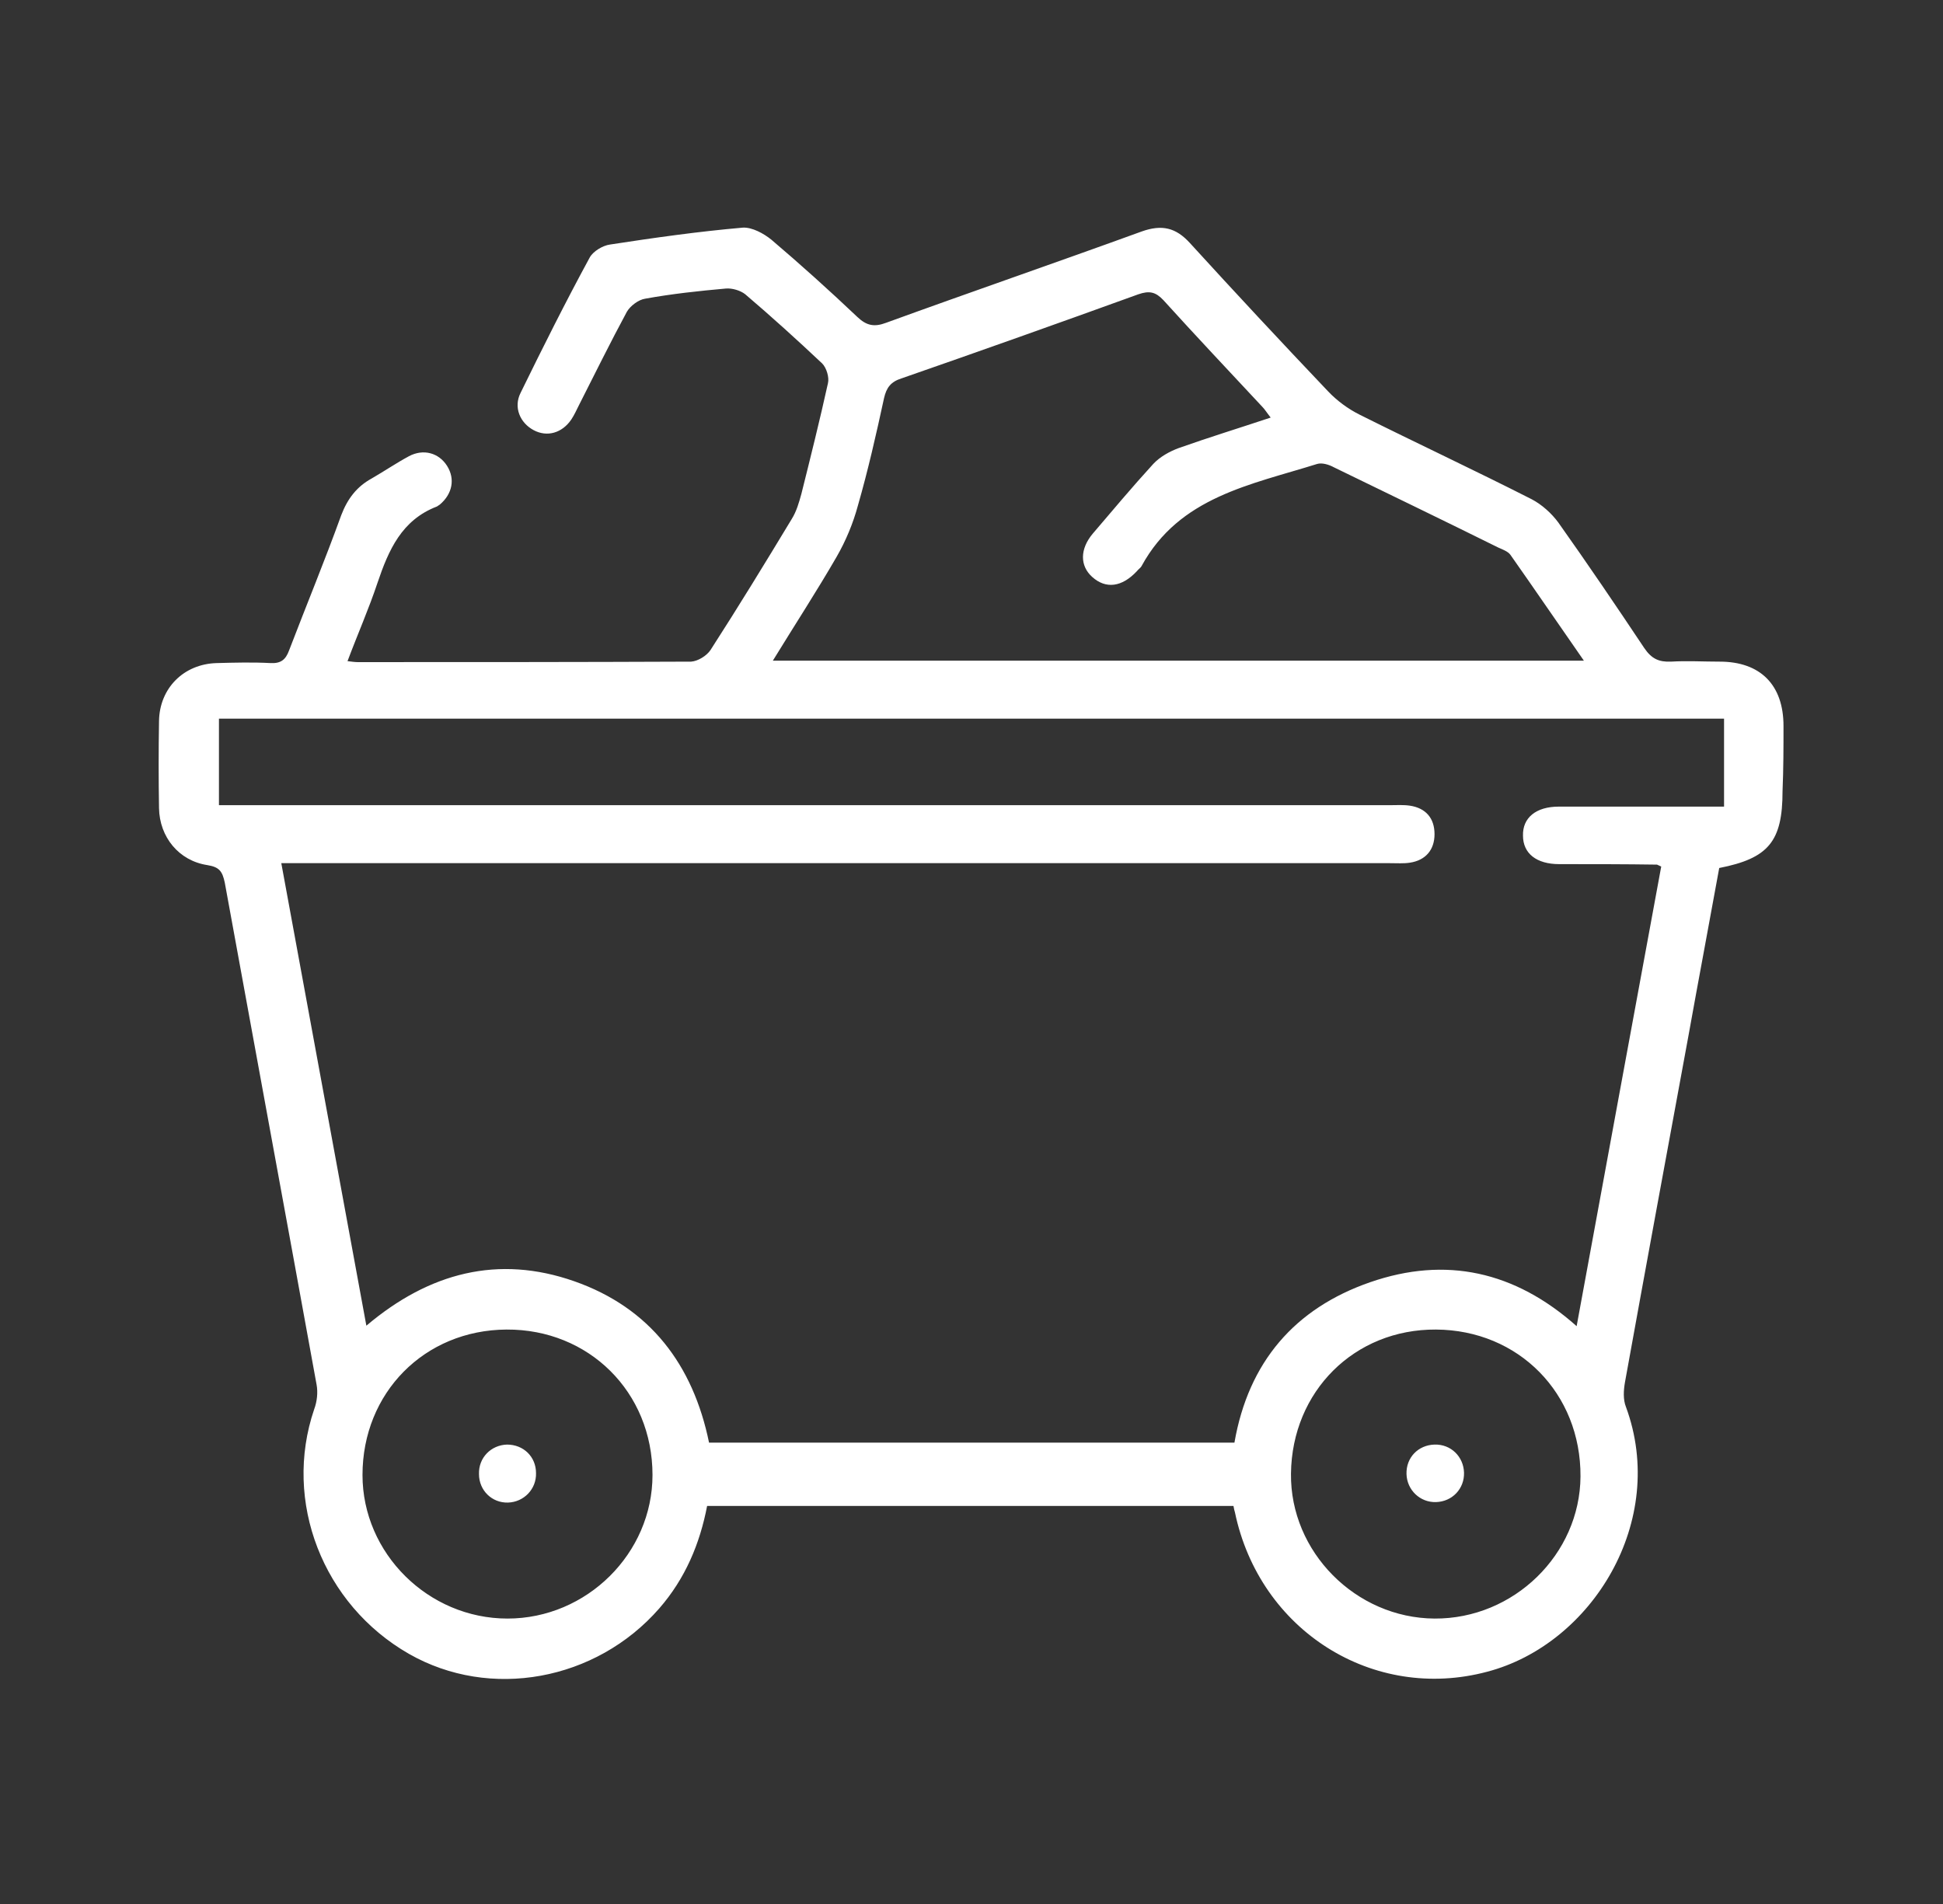 <?xml version="1.0" encoding="utf-8"?>
<!-- Generator: Adobe Illustrator 26.0.3, SVG Export Plug-In . SVG Version: 6.00 Build 0)  -->
<svg version="1.1" id="Calque_1" xmlns="http://www.w3.org/2000/svg" xmlns:xlink="http://www.w3.org/1999/xlink" x="0px" y="0px"
	 viewBox="0 0 402 394" style="enable-background:new 0 0 402 394;" xml:space="preserve">
<rect x="0" y="0" width="402" height="394" fill="#333333" stroke="none"/>
<style type="text/css">
	.st0{fill:#FFFFFF;}
</style>
<g>
	<path class="st0" d="M369,150.2c0-8.5-4.8-13.3-13.2-13.3c-3.4,0-6.8-0.2-10.1,0c-2.5,0.1-4-0.6-5.5-2.8
		c-5.8-8.7-11.7-17.4-17.8-26c-1.4-1.9-3.4-3.7-5.5-4.8c-11.8-6-23.8-11.6-35.6-17.5c-2.4-1.2-4.7-2.9-6.5-4.8
		c-9.7-10.2-19.2-20.4-28.6-30.7c-2.9-3.2-5.8-3.9-10-2.4c-17.6,6.4-35.3,12.5-52.9,18.9c-2.4,0.9-4,0.6-5.9-1.2
		c-5.8-5.5-11.8-10.9-17.8-16c-1.6-1.3-4-2.6-5.9-2.5c-9.2,0.8-18.4,2.1-27.5,3.5c-1.5,0.2-3.5,1.4-4.2,2.7c-5,9.2-9.7,18.6-14.3,28
		c-1.5,3-0.1,6.2,2.7,7.7c2.8,1.5,5.9,0.6,7.8-2.2c0.6-0.9,1.1-2,1.6-3c3.3-6.5,6.5-13,9.9-19.3c0.7-1.2,2.4-2.5,3.8-2.7
		c5.5-1,11.1-1.6,16.7-2.1c1.3-0.1,3,0.4,4,1.2c5.4,4.6,10.7,9.4,15.9,14.3c0.9,0.9,1.5,2.9,1.2,4.1c-1.7,7.7-3.6,15.3-5.5,22.9
		c-0.5,1.8-1,3.6-2,5.2c-5.5,9.1-11,18.1-16.8,27.1c-0.8,1.2-2.6,2.3-4,2.4c-23,0.1-46,0.1-69,0.1c-0.6,0-1.2-0.1-2.1-0.2
		c2.1-5.6,4.4-10.8,6.2-16.2c2.3-6.8,5-13,12.3-15.8c0.2-0.1,0.4-0.3,0.6-0.4c2.6-2.2,3.2-5.3,1.5-8c-1.7-2.7-4.9-3.6-7.9-2
		c-2.6,1.4-5.1,3.1-7.7,4.6c-3.1,1.7-5,4.2-6.3,7.6c-3.4,9.4-7.2,18.6-10.8,28c-0.7,1.9-1.7,2.7-3.8,2.6c-3.7-0.2-7.5-0.1-11.2,0
		c-6.8,0.2-11.8,5.2-11.9,12c-0.1,6-0.1,12,0,18c0.1,6,4.1,10.9,10,11.8c2.5,0.4,3.1,1.3,3.6,3.6c6.3,34.6,12.7,69.2,19,103.9
		c0.3,1.6,0.1,3.5-0.5,5.1c-6.5,19.1,1.8,40.4,19.6,50.6c16.8,9.6,38.7,5.6,51.8-9.4c5.4-6.2,8.4-13.4,9.9-21.2h108.9
		c0.1,0.6,0.2,1,0.3,1.3c5.1,24.5,28.6,39.3,52.2,33c21.7-5.7,37.4-31.2,28.7-54.8c-0.6-1.5-0.5-3.4-0.2-5.1
		c4.3-23.8,8.7-47.6,13.1-71.5c2.1-11.7,4.3-23.3,6.4-34.9c10.2-2,13.1-5.5,13.1-15.9C369,159,369,154.6,369,150.2z M173.1,115.2
		c1.9-3.3,3.4-6.9,4.4-10.6c2.1-7.3,3.8-14.8,5.4-22.2c0.5-2.2,1.4-3.4,3.6-4.1c16.4-5.7,32.7-11.5,49-17.4c2.3-0.8,3.6-0.5,5.2,1.2
		c6.7,7.4,13.6,14.7,20.4,22c0.6,0.6,1,1.3,1.8,2.3c-6.6,2.2-12.8,4.1-19,6.3c-1.9,0.7-3.9,1.8-5.3,3.3c-4.3,4.7-8.4,9.6-12.5,14.4
		c-2.7,3.2-2.7,6.7-0.1,9c2.8,2.5,6.1,2.1,9.2-1.2c0.3-0.4,0.8-0.7,1-1.1c7.8-14.3,22.6-16.8,36.3-21.1c1-0.3,2.4,0.1,3.5,0.7
		c11.3,5.5,22.7,11,34,16.6c0.9,0.4,2,0.8,2.5,1.5c5,7.1,9.9,14.3,15.2,21.9H159.9C164.5,129.2,169,122.3,173.1,115.2z M105,334.9
		c-16.4,0-30-13.5-30-29.7c0-17,12.8-30,29.8-30.1c17-0.1,30.2,12.9,30.2,30.1C135,321.4,121.4,334.9,105,334.9z M296.8,334.9
		c-16.3-0.1-29.9-13.8-29.7-30c0.2-17,13.1-29.9,30-29.8c17.1,0.1,30,13.2,29.9,30.4C326.9,321.6,313.2,335,296.8,334.9z
		 M356.7,166.9h-4.6c-9.9,0-19.8,0-29.6,0c-4.7,0-7.5,2.3-7.4,6c0,3.7,2.8,5.9,7.5,5.9c6.8,0,13.5,0,20.2,0.1c0.1,0,0.2,0.1,0.9,0.4
		c-5.8,31.4-11.6,63-17.5,95.1c-12.8-11.4-27.1-14.5-42.7-9.1c-15.6,5.4-25.2,16.5-28.1,33.2H146.7c-3.3-16.1-12.2-27.9-27.9-33.4
		c-15.7-5.5-30-1.8-43,9.2c-5.9-32.1-11.7-63.7-17.6-95.7h229.4c1.4,0,2.8,0.1,4.1-0.1c3.3-0.5,5.1-2.7,5.1-5.9
		c0-3.3-1.8-5.4-5.1-5.9c-1.4-0.2-2.7-0.1-4.1-0.1c-79.2,0-158.5,0-237.7,0h-4.6v-17.9h311.4V166.9z"/>
	<path class="st0" d="M110.9,304.8c0.1,3.3-2.5,6-5.8,6.1c-3.3,0.1-6-2.5-6-5.9c-0.1-3.4,2.5-6,5.8-6.1
		C108.3,298.9,110.9,301.4,110.9,304.8z"/>
	<path class="st0" d="M302.9,304.7c0.1,3.3-2.4,6-5.8,6.1c-3.3,0.1-6-2.5-6.1-5.8c-0.1-3.4,2.4-6,5.8-6.1
		C300.2,298.8,302.8,301.4,302.9,304.7z"/>
</g>
</svg>
